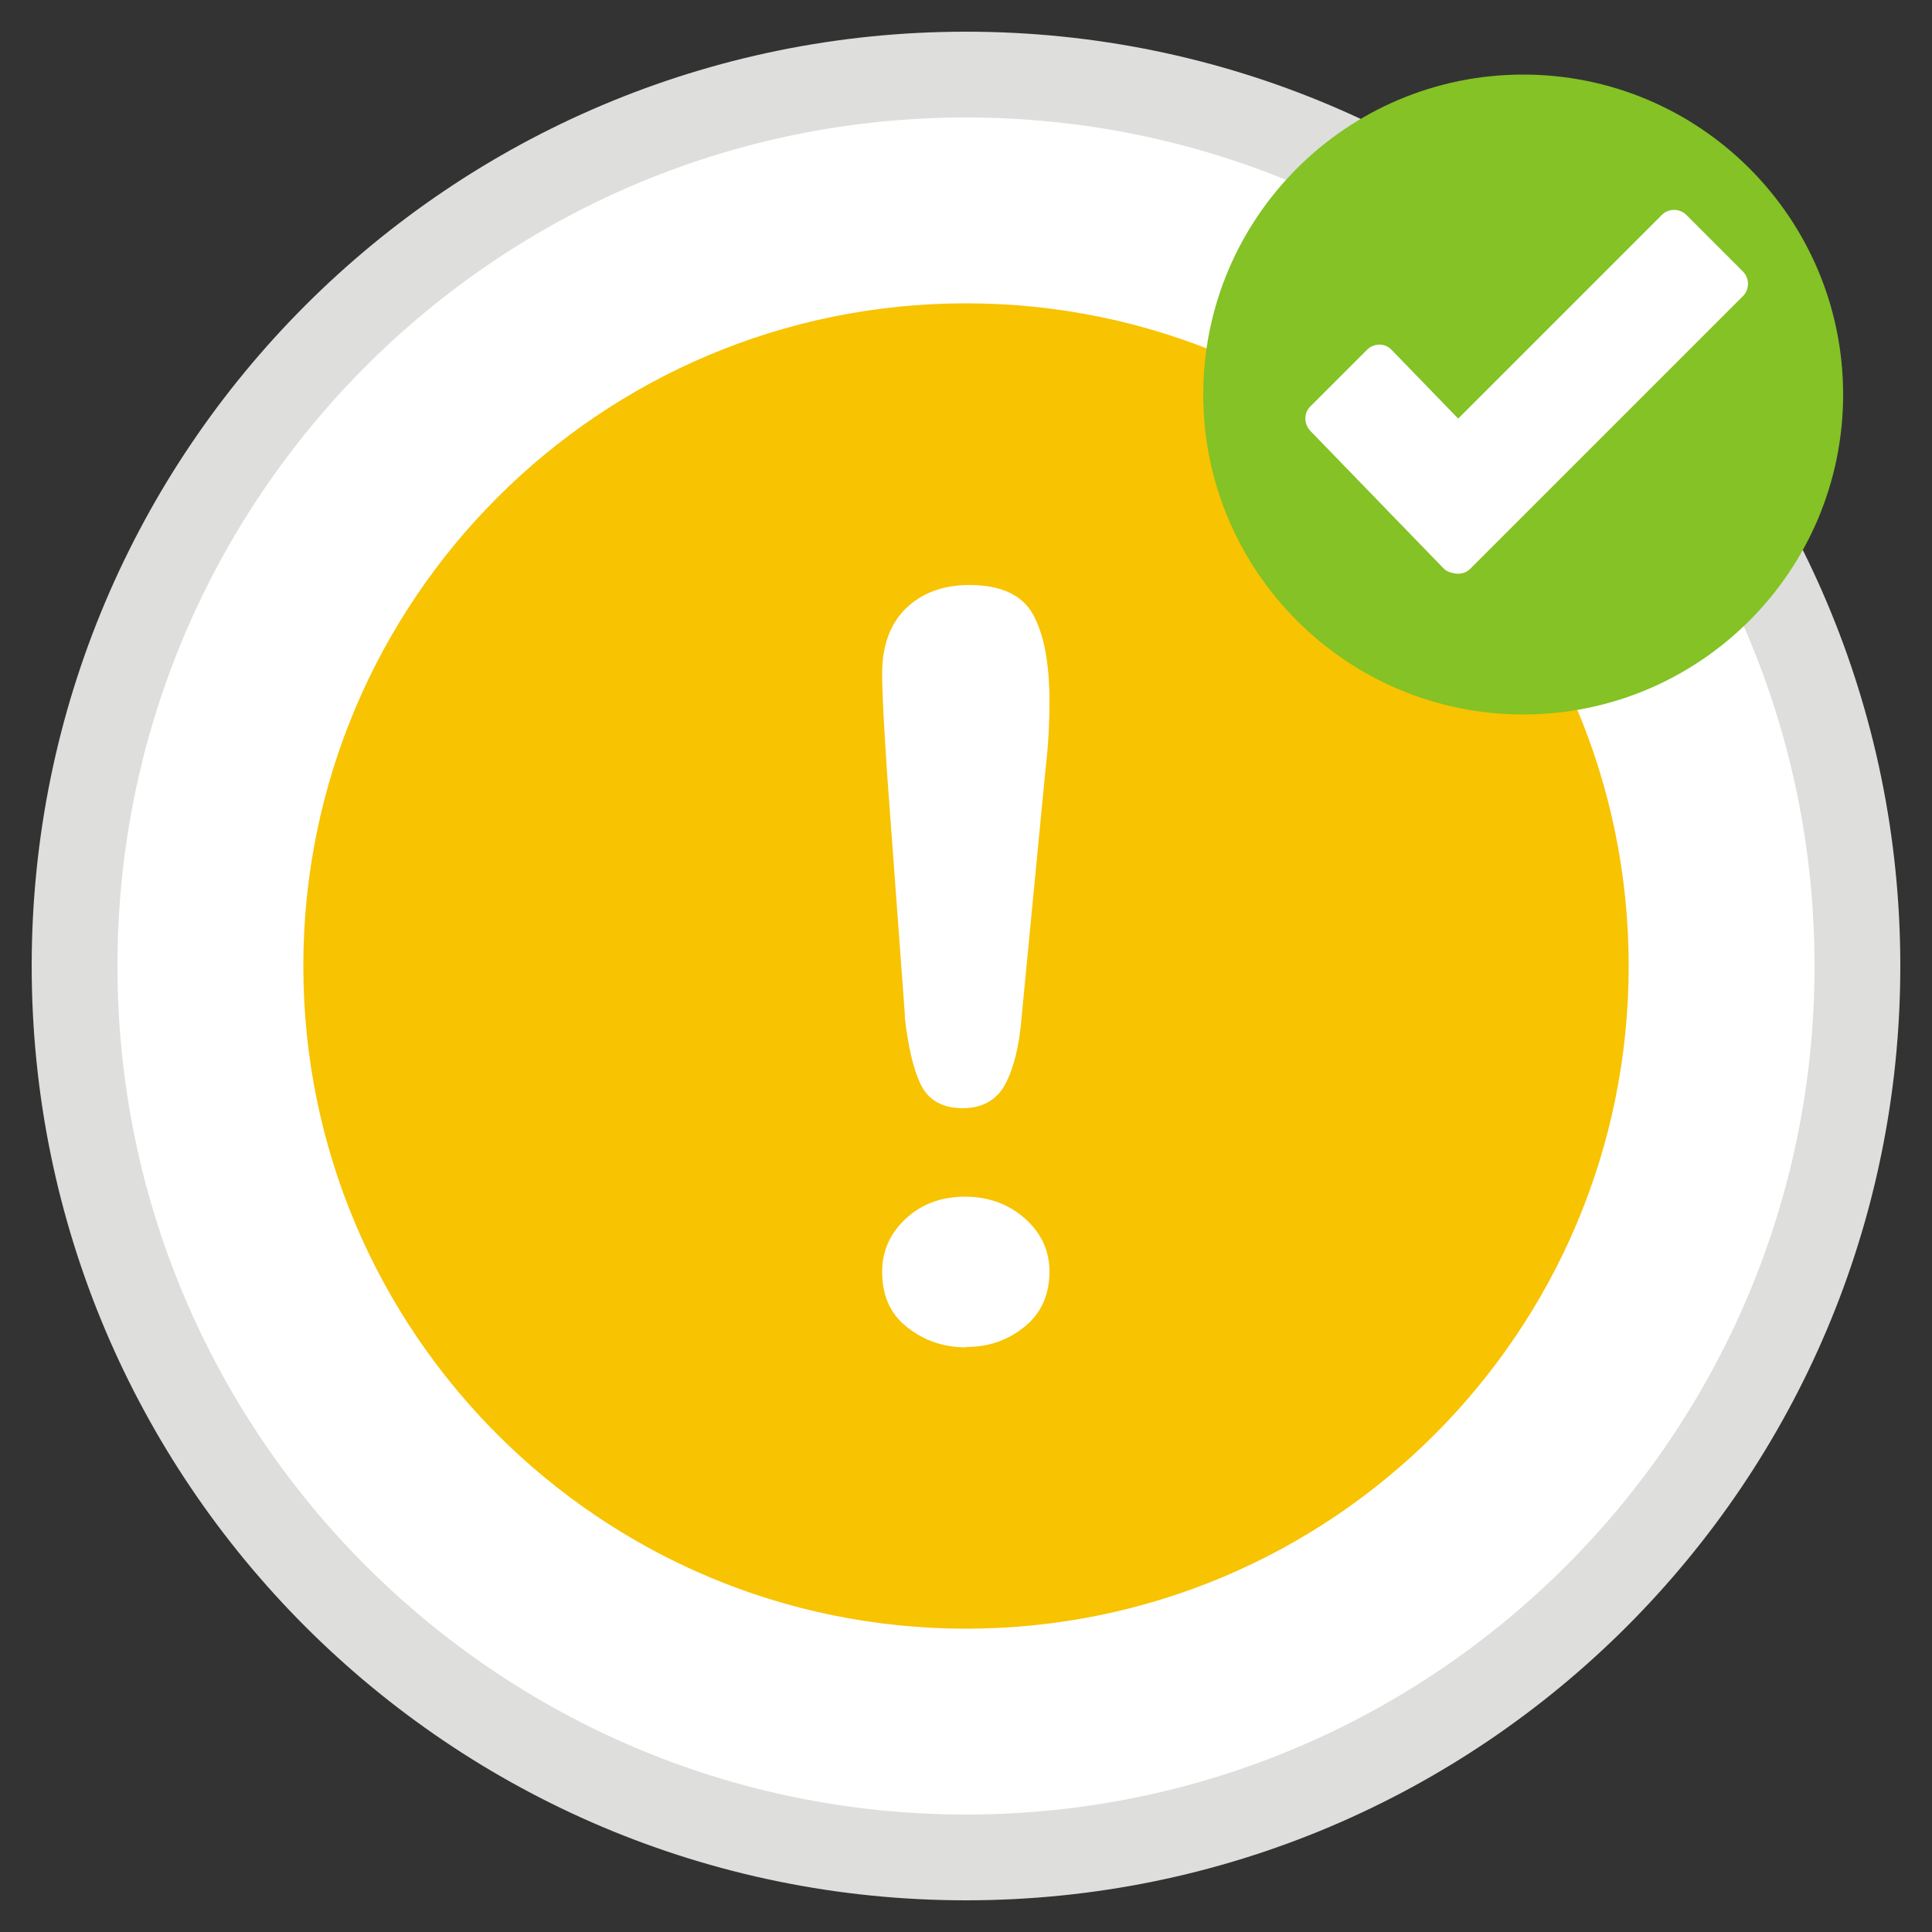 <?xml version="1.0" encoding="UTF-8"?>
<!DOCTYPE svg PUBLIC "-//W3C//DTD SVG 1.1//EN" "http://www.w3.org/Graphics/SVG/1.1/DTD/svg11.dtd">
<!-- Creator: CorelDRAW -->
<svg xmlns="http://www.w3.org/2000/svg" xml:space="preserve" width="5in" height="5in" style="shape-rendering:geometricPrecision; text-rendering:geometricPrecision; image-rendering:optimizeQuality; fill-rule:evenodd; clip-rule:evenodd"
viewBox="0 0 5 5"
 xmlns:xlink="http://www.w3.org/1999/xlink">
 <rect x="0" y="0" width="5" height="5" fill="#333333" stroke="none"/>
 <defs>
  <style type="text/css">
   <![CDATA[
    .str0 {stroke:#DEDEDD;stroke-width:0.222}
    .fil3 {fill:#84C225}
    .fil1 {fill:#F8C300}
    .fil0 {fill:white}
    .fil2 {fill:white;fill-rule:nonzero}
   ]]>
  </style>
 </defs>
 <g id="Layer_x0020_1">
  <path class="fil0 str0" d="M2.5 0.193c1.274,0 2.307,1.033 2.307,2.307 0,1.274 -1.033,2.307 -2.307,2.307 -1.274,0 -2.307,-1.033 -2.307,-2.307 0,-1.274 1.033,-2.307 2.307,-2.307z"/>
  <path class="fil1" d="M2.5 0.785c0.947,0 1.715,0.768 1.715,1.715 0,0.947 -0.768,1.715 -1.715,1.715 -0.947,0 -1.715,-0.768 -1.715,-1.715 0,-0.947 0.768,-1.715 1.715,-1.715z"/>
  <path class="fil2" d="M2.342 2.629l-0.046 -0.624c-0.008,-0.121 -0.013,-0.209 -0.013,-0.262 0,-0.073 0.021,-0.129 0.062,-0.169 0.042,-0.04 0.096,-0.06 0.164,-0.06 0.082,0 0.137,0.026 0.165,0.077 0.028,0.052 0.042,0.126 0.042,0.224 0,0.057 -0.003,0.115 -0.01,0.174l-0.062 0.642c-0.006,0.077 -0.021,0.135 -0.043,0.176 -0.022,0.04 -0.059,0.061 -0.109,0.061 -0.052,0 -0.088,-0.02 -0.108,-0.059 -0.02,-0.04 -0.034,-0.1 -0.043,-0.181zm0.159 0.858c-0.058,0 -0.109,-0.017 -0.153,-0.052 -0.044,-0.034 -0.065,-0.082 -0.065,-0.144 0,-0.054 0.021,-0.1 0.062,-0.138 0.042,-0.038 0.092,-0.056 0.153,-0.056 0.06,0 0.112,0.019 0.154,0.056 0.043,0.038 0.064,0.084 0.064,0.138 0,0.06 -0.022,0.109 -0.065,0.143 -0.043,0.035 -0.093,0.052 -0.151,0.052z"/>
  <path class="fil3" d="M3.942 0.193c0.457,0 0.828,0.371 0.828,0.828 0,0.457 -0.371,0.828 -0.828,0.828 -0.457,0 -0.828,-0.371 -0.828,-0.828 0,-0.457 0.371,-0.828 0.828,-0.828z"/>
  <g id="_140620632">
   <path id="_139725344" class="fil0" d="M3.391 1.052l0.147 -0.147c0.017,-0.017 0.046,-0.018 0.063,0l0.344 0.355c0.017,0.018 0.017,0.046 0,0.063l-0.147 0.147c-0.017,0.017 -0.046,0.018 -0.063,0l-0.344 -0.355c-0.017,-0.018 -0.017,-0.046 0,-0.063z"/>
   <path id="_139725128" class="fil0" d="M3.742 1.472l-0.147 -0.147c-0.017,-0.017 -0.017,-0.046 0,-0.063l0.706 -0.706c0.017,-0.017 0.046,-0.017 0.063,0l0.147 0.147c0.017,0.017 0.017,0.046 0,0.063l-0.706 0.706c-0.017,0.017 -0.046,0.017 -0.063,0z"/>
  </g>
 </g>
</svg>
